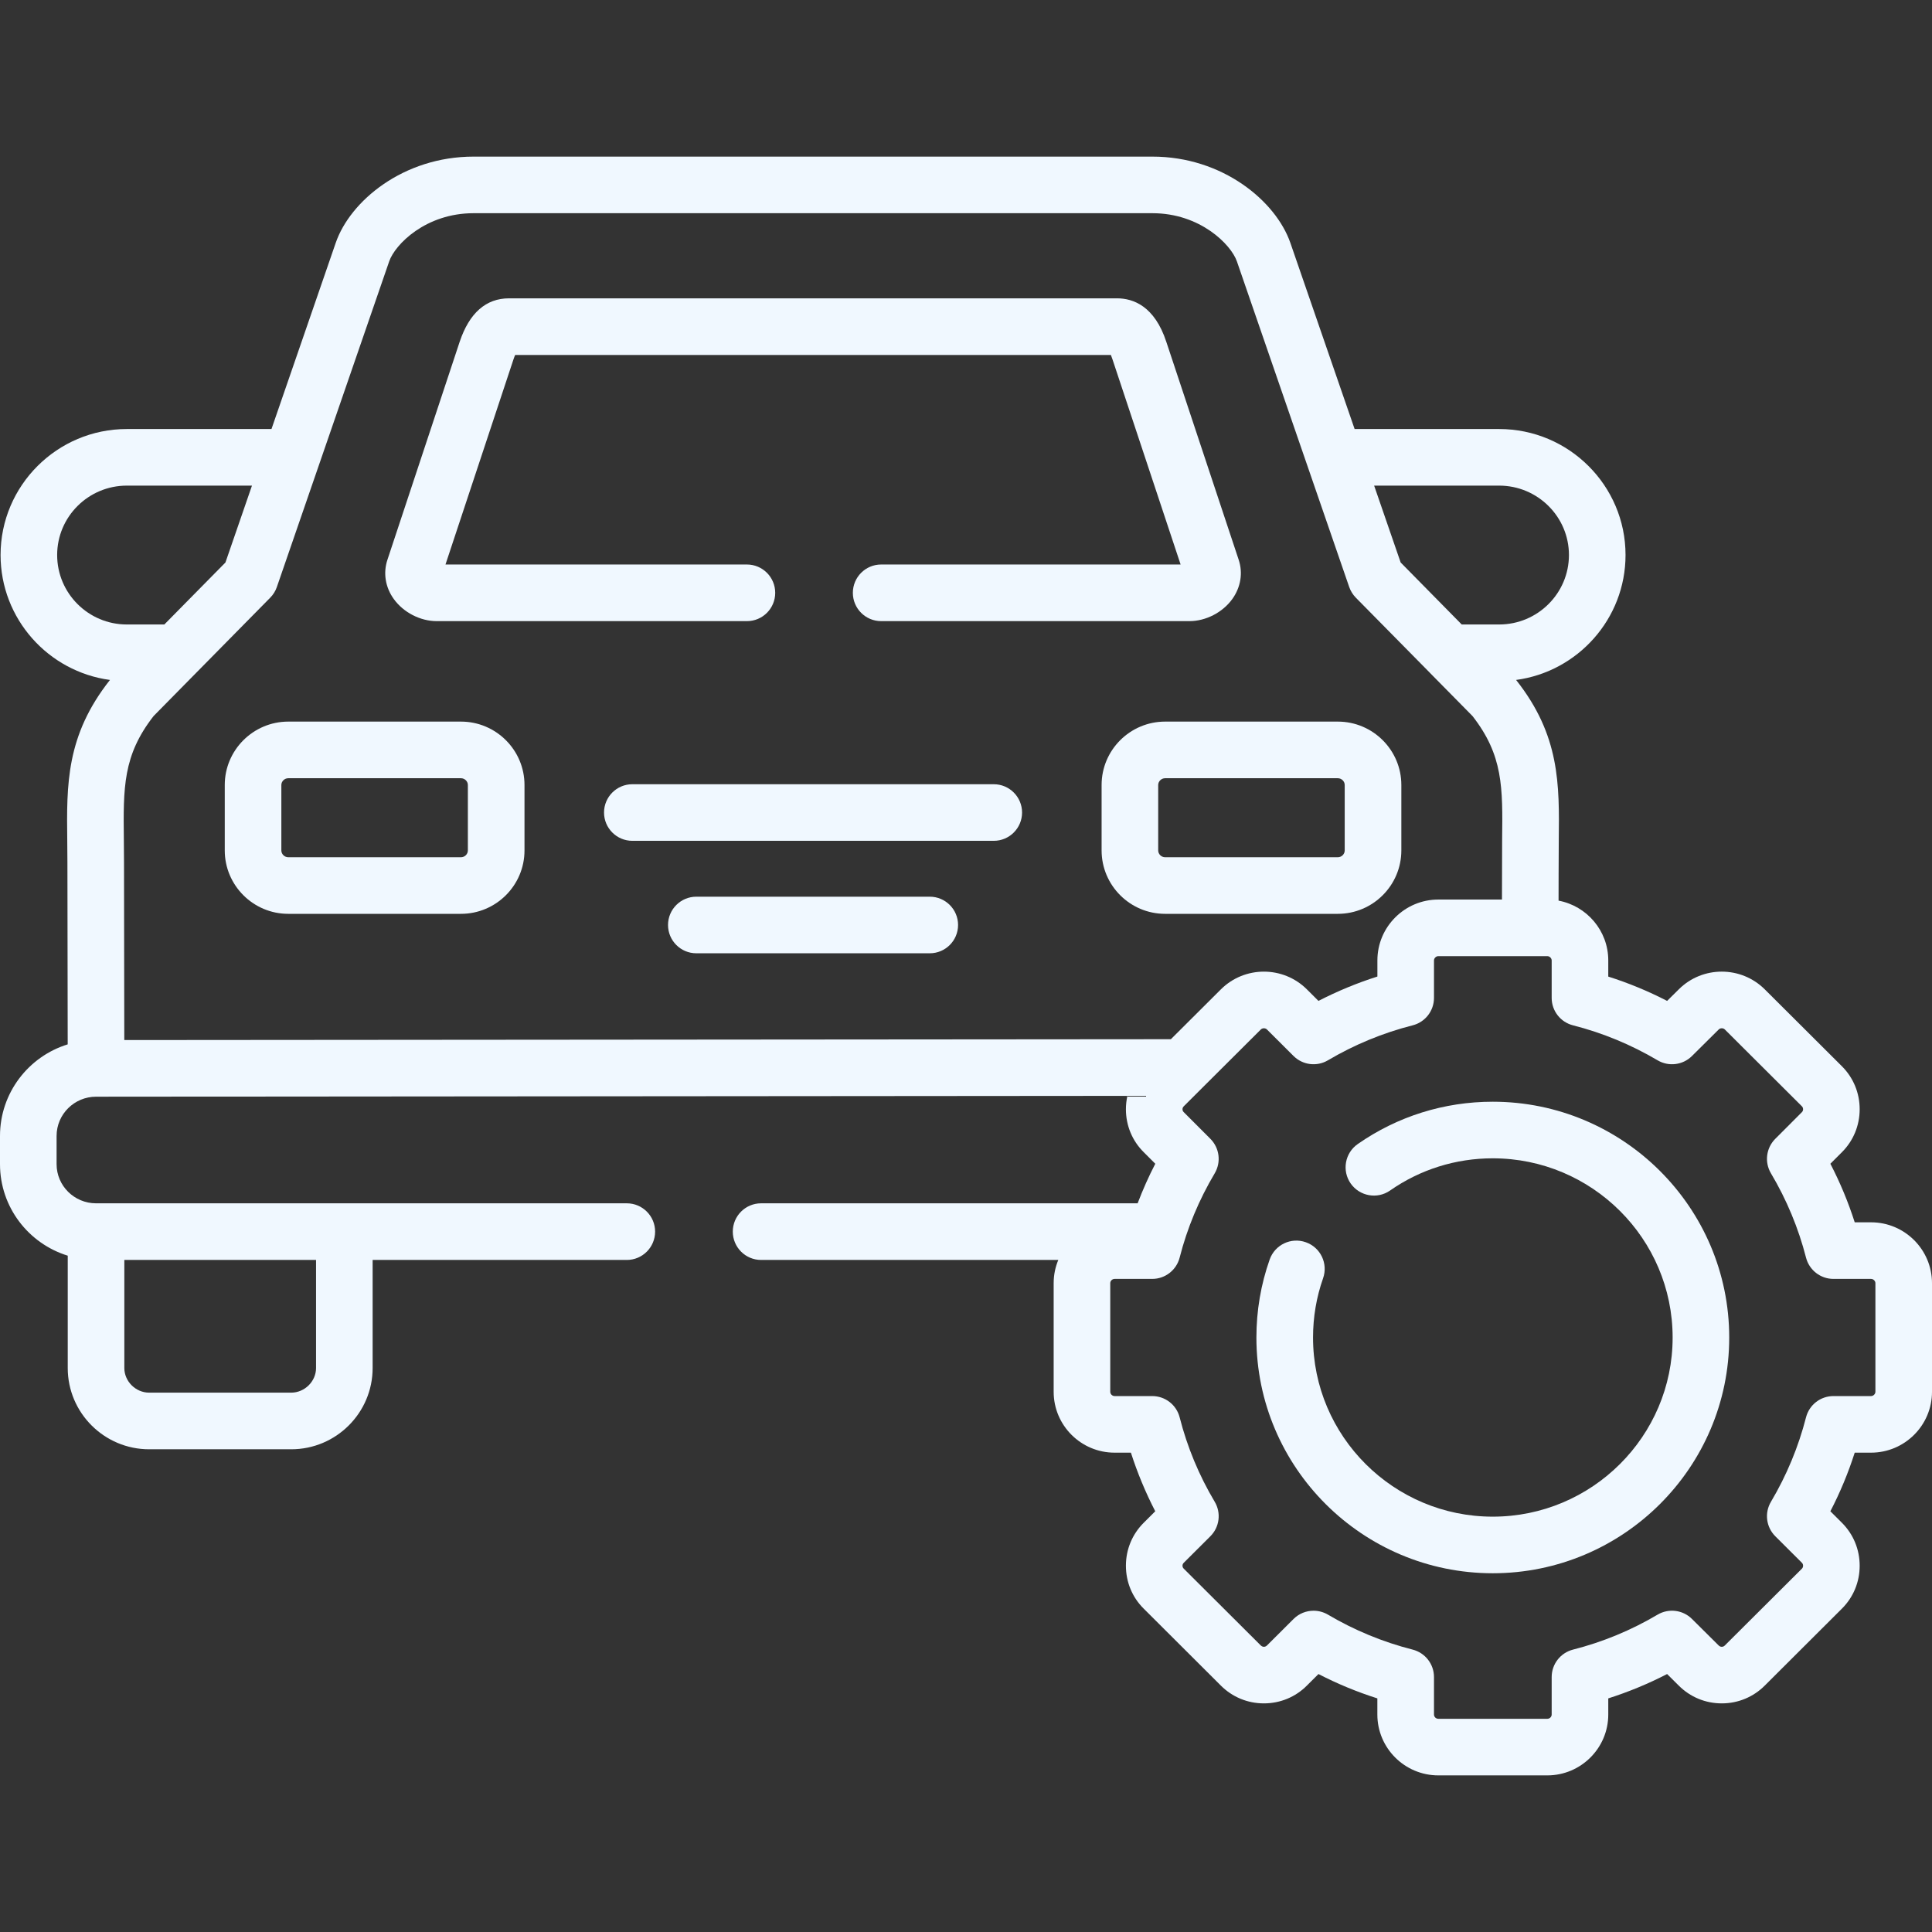 <svg width="48" height="48" viewBox="0 0 48 48" fill="none" xmlns="http://www.w3.org/2000/svg">
<rect x="0" y="0" width="48" height="48" fill="#333333" stroke="none"/>
<path d="M10.85 15.432H18.557C18.945 15.432 19.26 15.117 19.26 14.729C19.26 14.34 18.945 14.025 18.557 14.025H11.068L12.754 8.938C12.771 8.887 12.786 8.848 12.799 8.819H27.6C27.612 8.848 27.626 8.886 27.642 8.936L29.332 14.025H21.892C21.504 14.025 21.189 14.34 21.189 14.729C21.189 15.117 21.504 15.432 21.892 15.432H29.55C29.958 15.432 30.376 15.216 30.616 14.883C30.826 14.591 30.884 14.235 30.775 13.908L28.978 8.497C28.686 7.601 28.151 7.412 27.752 7.412H12.647C12.073 7.412 11.66 7.776 11.42 8.493L9.626 13.906C9.516 14.235 9.573 14.591 9.784 14.883C10.024 15.216 10.442 15.432 10.85 15.432Z" fill="#F0F8FF"/>
<path d="M27.369 19.503V21.129C27.369 21.997 28.076 22.704 28.946 22.704H33.238C34.108 22.704 34.816 21.997 34.816 21.129V19.503C34.816 18.635 34.108 17.928 33.238 17.928H28.946C28.076 17.929 27.369 18.635 27.369 19.503ZM33.409 19.503V21.129C33.409 21.221 33.331 21.298 33.238 21.298H28.946C28.854 21.298 28.775 21.221 28.775 21.129V19.503C28.775 19.412 28.854 19.335 28.946 19.335H33.238C33.331 19.335 33.409 19.412 33.409 19.503Z" fill="#F0F8FF"/>
<path d="M24.69 19.484H15.71C15.322 19.484 15.007 19.799 15.007 20.187C15.007 20.575 15.322 20.89 15.71 20.89H24.69C25.078 20.89 25.393 20.575 25.393 20.187C25.393 19.799 25.078 19.484 24.69 19.484Z" fill="#F0F8FF"/>
<path d="M23.1 22.278H17.3C16.912 22.278 16.597 22.593 16.597 22.981C16.597 23.37 16.912 23.684 17.3 23.684H23.1C23.488 23.684 23.803 23.37 23.803 22.981C23.803 22.593 23.488 22.278 23.1 22.278Z" fill="#F0F8FF"/>
<path d="M5.584 19.503V21.129C5.584 21.997 6.292 22.704 7.161 22.704H11.453C12.323 22.704 13.031 21.997 13.031 21.129V19.503C13.031 18.635 12.323 17.928 11.453 17.928H7.161C6.292 17.929 5.584 18.635 5.584 19.503ZM6.99 19.503C6.99 19.412 7.069 19.335 7.161 19.335H11.453C11.546 19.335 11.624 19.412 11.624 19.503V21.129C11.624 21.221 11.546 21.298 11.453 21.298H7.161C7.069 21.298 6.99 21.221 6.99 21.129V19.503Z" fill="#F0F8FF"/>
<path d="M46.486 30.368H46.08C45.92 29.868 45.718 29.381 45.475 28.913L45.761 28.627C46.046 28.343 46.203 27.963 46.203 27.558C46.203 27.154 46.046 26.774 45.761 26.49L43.846 24.581C43.256 23.993 42.297 23.993 41.709 24.58L41.419 24.867C40.949 24.625 40.46 24.422 39.957 24.263V23.861C39.957 23.123 39.424 22.508 38.722 22.376C38.722 22.376 38.724 21.056 38.727 20.878C38.743 19.48 38.757 18.272 37.667 16.893C39.2 16.687 40.386 15.374 40.386 13.789C40.386 12.063 38.977 10.659 37.246 10.659H33.655L32.058 6.032C31.697 4.994 30.373 3.891 28.632 3.891H11.765C10.02 3.891 8.698 4.995 8.341 6.034L6.745 10.659H3.151C1.421 10.659 0.014 12.063 0.014 13.789C0.014 15.374 1.2 16.688 2.732 16.893C1.641 18.275 1.654 19.484 1.671 20.885C1.673 21.061 1.675 21.243 1.675 21.433L1.682 25.947C0.709 26.247 0 27.153 0 28.222V28.924C0 29.992 0.709 30.897 1.683 31.197V33.988C1.683 35.101 2.59 36.007 3.706 36.007H7.235C8.351 36.007 9.258 35.101 9.258 33.988V31.303H15.573C15.961 31.303 16.276 30.988 16.276 30.599C16.276 30.211 15.961 29.896 15.573 29.896H8.555H2.386C1.846 29.896 1.406 29.46 1.406 28.924V28.222C1.406 27.684 1.846 27.247 2.387 27.247H2.387L28.01 27.226C27.986 27.334 27.973 27.445 27.973 27.559C27.973 27.964 28.131 28.345 28.416 28.626L28.703 28.913C28.537 29.233 28.392 29.561 28.264 29.896H18.909C18.521 29.896 18.206 30.211 18.206 30.599C18.206 30.988 18.521 31.303 18.909 31.303H26.293C26.219 31.481 26.178 31.675 26.178 31.88V34.579C26.178 35.413 26.857 36.091 27.692 36.091H28.097C28.258 36.592 28.46 37.079 28.702 37.547L28.419 37.829C28.131 38.114 27.973 38.494 27.973 38.9C27.973 39.306 28.131 39.686 28.417 39.968L30.33 41.876C30.615 42.162 30.995 42.32 31.401 42.32H31.401C31.806 42.32 32.187 42.162 32.469 41.878L32.757 41.591C33.227 41.834 33.716 42.036 34.22 42.196V42.597C34.22 43.431 34.9 44.109 35.735 44.109H38.442C39.277 44.109 39.957 43.431 39.957 42.597V42.196C40.459 42.036 40.948 41.834 41.419 41.591L41.706 41.876C41.991 42.162 42.371 42.32 42.777 42.32C43.182 42.32 43.562 42.162 43.845 41.878L45.76 39.968C46.046 39.684 46.203 39.305 46.203 38.9C46.203 38.495 46.046 38.116 45.76 37.831L45.475 37.547C45.718 37.079 45.92 36.592 46.08 36.091H46.485C47.32 36.091 48 35.413 48 34.579V31.88C48 31.046 47.321 30.368 46.486 30.368ZM7.852 31.303V33.988C7.852 34.32 7.569 34.6 7.235 34.6H3.706C3.371 34.6 3.089 34.32 3.089 33.988V31.303H7.852ZM37.246 12.065C38.202 12.065 38.98 12.838 38.98 13.789C38.98 14.741 38.202 15.515 37.246 15.515H36.316L34.799 13.975L34.14 12.065H37.246ZM9.67 6.492C9.814 6.075 10.575 5.297 11.765 5.297H28.632C29.82 5.297 30.585 6.077 30.73 6.493L33.521 14.585C33.556 14.684 33.612 14.774 33.685 14.849L35.522 16.712C35.524 16.714 35.525 16.716 35.527 16.718L36.584 17.79C37.345 18.767 37.336 19.558 37.32 20.861C37.318 21.044 37.316 22.349 37.316 22.349H35.735C34.9 22.349 34.221 23.027 34.221 23.861V24.262C33.717 24.422 33.227 24.625 32.757 24.867L32.47 24.581C31.88 23.993 30.922 23.993 30.332 24.581L29.09 25.819L3.088 25.84L3.081 21.431C3.081 21.237 3.079 21.05 3.077 20.869C3.062 19.563 3.053 18.769 3.816 17.79L4.873 16.717C4.874 16.716 4.876 16.714 4.877 16.713L6.714 14.849C6.788 14.774 6.844 14.684 6.878 14.585L9.67 6.492ZM1.42 13.789C1.42 12.838 2.196 12.065 3.151 12.065H6.26L5.601 13.975L4.083 15.515H3.151C2.196 15.515 1.42 14.741 1.42 13.789ZM46.594 34.579C46.594 34.634 46.542 34.685 46.486 34.685H45.551C45.23 34.685 44.95 34.902 44.87 35.214C44.681 35.95 44.388 36.656 43.999 37.311C43.834 37.588 43.879 37.941 44.107 38.168L44.768 38.827C44.792 38.851 44.797 38.88 44.797 38.9C44.797 38.92 44.792 38.949 44.768 38.973L42.85 40.884C42.826 40.909 42.797 40.914 42.777 40.914C42.757 40.914 42.727 40.909 42.7 40.881L42.036 40.222C41.809 39.996 41.458 39.953 41.183 40.115C40.524 40.505 39.817 40.797 39.081 40.984C38.769 41.064 38.551 41.344 38.551 41.666V42.597C38.551 42.655 38.501 42.703 38.443 42.703H35.735C35.676 42.703 35.627 42.655 35.627 42.597V41.666C35.627 41.344 35.409 41.064 35.097 40.984C34.358 40.796 33.65 40.504 32.992 40.115C32.881 40.05 32.757 40.018 32.635 40.018C32.453 40.018 32.273 40.088 32.138 40.223L31.475 40.884C31.45 40.908 31.421 40.914 31.401 40.914C31.381 40.914 31.352 40.908 31.325 40.882L29.408 38.971C29.384 38.947 29.379 38.919 29.379 38.9C29.379 38.881 29.384 38.853 29.41 38.827L30.071 38.168C30.299 37.941 30.344 37.588 30.179 37.311C29.789 36.656 29.496 35.95 29.308 35.213C29.228 34.902 28.948 34.685 28.627 34.685H27.692C27.634 34.685 27.584 34.636 27.584 34.579V31.88C27.584 31.822 27.634 31.774 27.692 31.774H28.627C28.948 31.774 29.228 31.556 29.308 31.245C29.495 30.511 29.789 29.807 30.179 29.151C30.343 28.874 30.299 28.522 30.072 28.294L29.408 27.629C29.384 27.606 29.379 27.578 29.379 27.559C29.379 27.539 29.384 27.512 29.41 27.486L29.878 27.019C29.878 27.019 29.878 27.019 29.878 27.019L31.325 25.577C31.365 25.537 31.437 25.537 31.477 25.577L32.138 26.236C32.365 26.462 32.717 26.506 32.992 26.343C33.65 25.954 34.358 25.662 35.097 25.474C35.409 25.395 35.627 25.114 35.627 24.793V23.861C35.627 23.806 35.678 23.755 35.735 23.755H38.443C38.499 23.755 38.551 23.806 38.551 23.861V24.793C38.551 25.114 38.769 25.395 39.081 25.474C39.817 25.661 40.524 25.954 41.183 26.343C41.458 26.506 41.809 26.462 42.036 26.237L42.701 25.577C42.74 25.537 42.813 25.537 42.853 25.577L44.768 27.486C44.792 27.51 44.797 27.539 44.797 27.559C44.797 27.579 44.792 27.608 44.767 27.632L44.106 28.294C43.879 28.522 43.834 28.874 43.999 29.151C44.389 29.807 44.682 30.512 44.87 31.245C44.95 31.556 45.23 31.774 45.551 31.774H46.486C46.542 31.774 46.594 31.824 46.594 31.88V34.579Z" fill="#F0F8FF"/>
<path d="M37.087 27.372C35.88 27.372 34.72 27.735 33.732 28.424C33.414 28.646 33.335 29.084 33.557 29.403C33.78 29.721 34.218 29.8 34.536 29.578C35.287 29.054 36.169 28.778 37.087 28.778C39.551 28.778 41.556 30.775 41.556 33.231C41.556 35.684 39.551 37.681 37.087 37.681C34.625 37.681 32.622 35.684 32.622 33.231C32.622 32.723 32.706 32.228 32.871 31.76C33.001 31.393 32.809 30.992 32.442 30.863C32.076 30.733 31.675 30.925 31.545 31.291C31.326 31.911 31.215 32.563 31.215 33.231C31.215 36.46 33.85 39.087 37.087 39.087C40.327 39.087 42.962 36.46 42.962 33.231C42.962 30 40.327 27.372 37.087 27.372Z" fill="#F0F8FF"/>
</svg>

